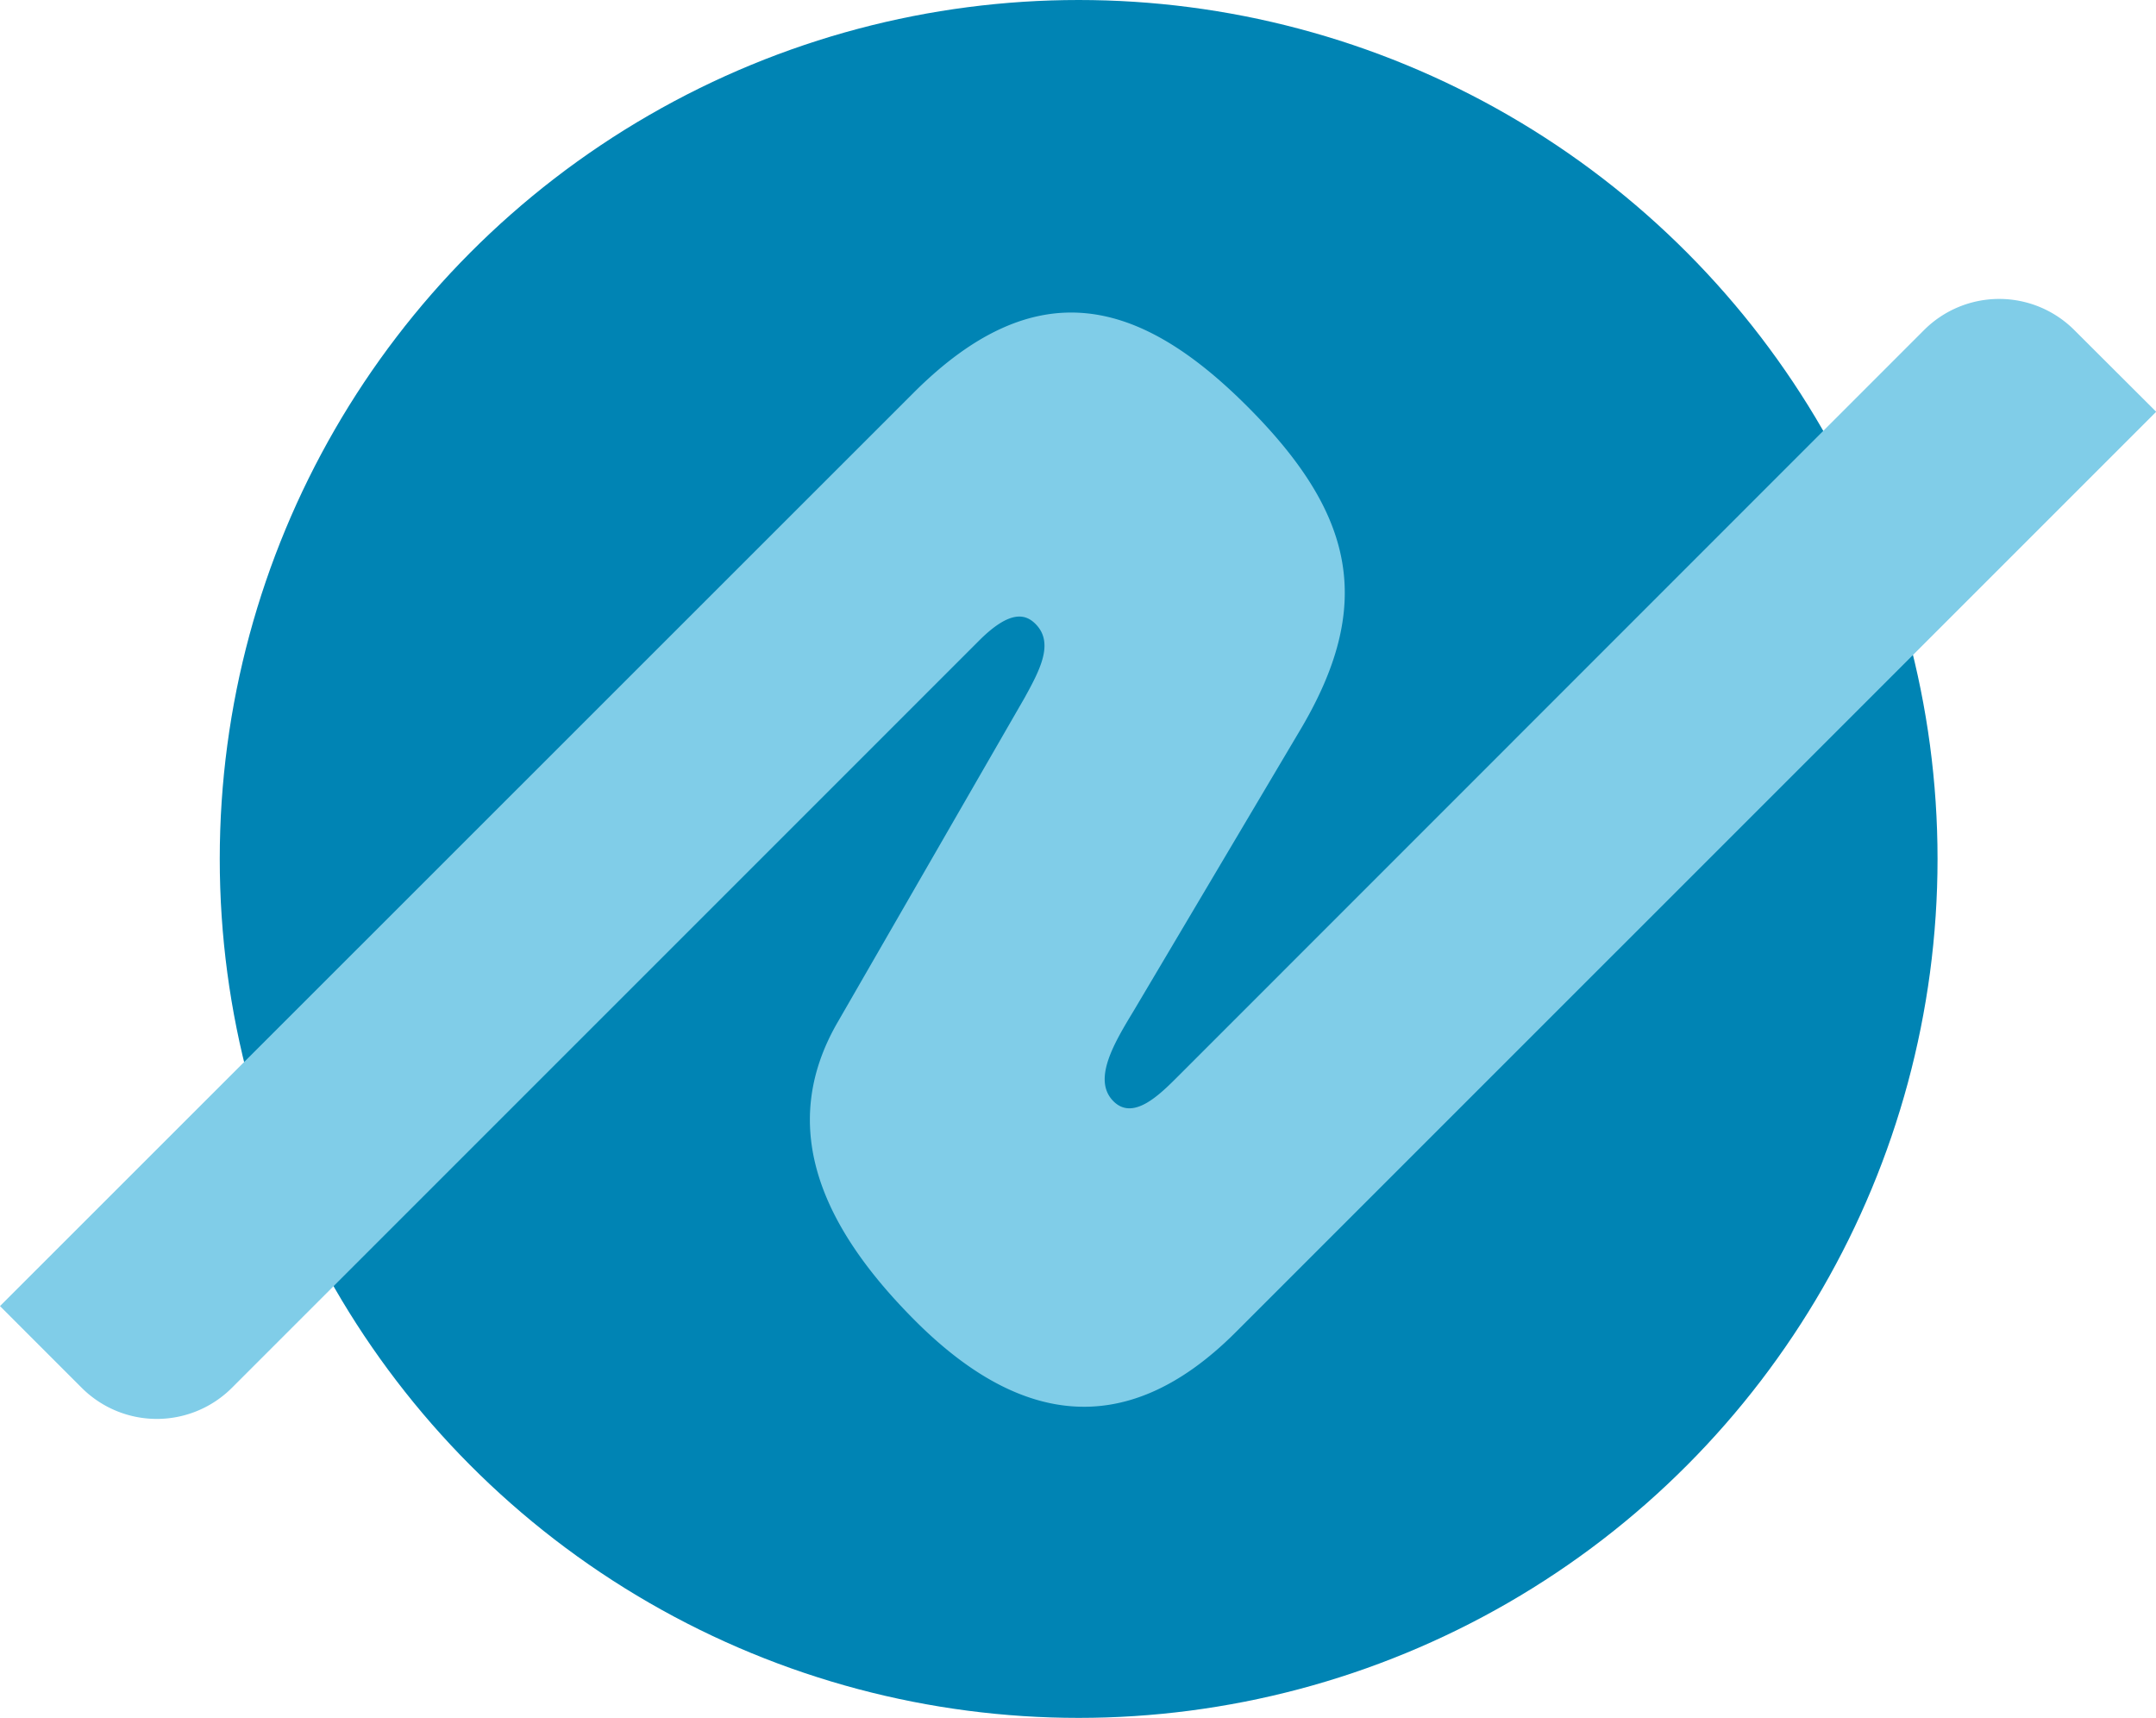 <svg xmlns="http://www.w3.org/2000/svg" viewBox="0 0 583.95 465.25"><g id="レイヤー_2" data-name="レイヤー 2"><g id="lab-logo"><circle cx="292.15" cy="232.63" r="232.63" style="fill:#0084b4"/><path d="M22.13,375.86a28.77,28.77,0,0,0,40.69,0L265.14,173.54c8.41-8.42,12.63-7.26,15.31-4.57,5.13,5.12,1.23,12.44-2.93,20L227,276.64c-17.1,29.31-3.48,56.7,20.93,81.11,26.85,26.85,56.13,33.69,86.73,3.09L584,111.52,561.82,89.39a28.77,28.77,0,0,0-40.69,0l-201.95,202c-5.09,5.1-12.23,12.24-17.6,6.87-5.86-5.86.34-16,5.52-24.57l44.8-75.55c20.45-34.12,15.25-58.7-14-88s-57.31-36.91-90.46-3.76L0,353.73Z" style="fill:#80cde8"/></g></g></svg>